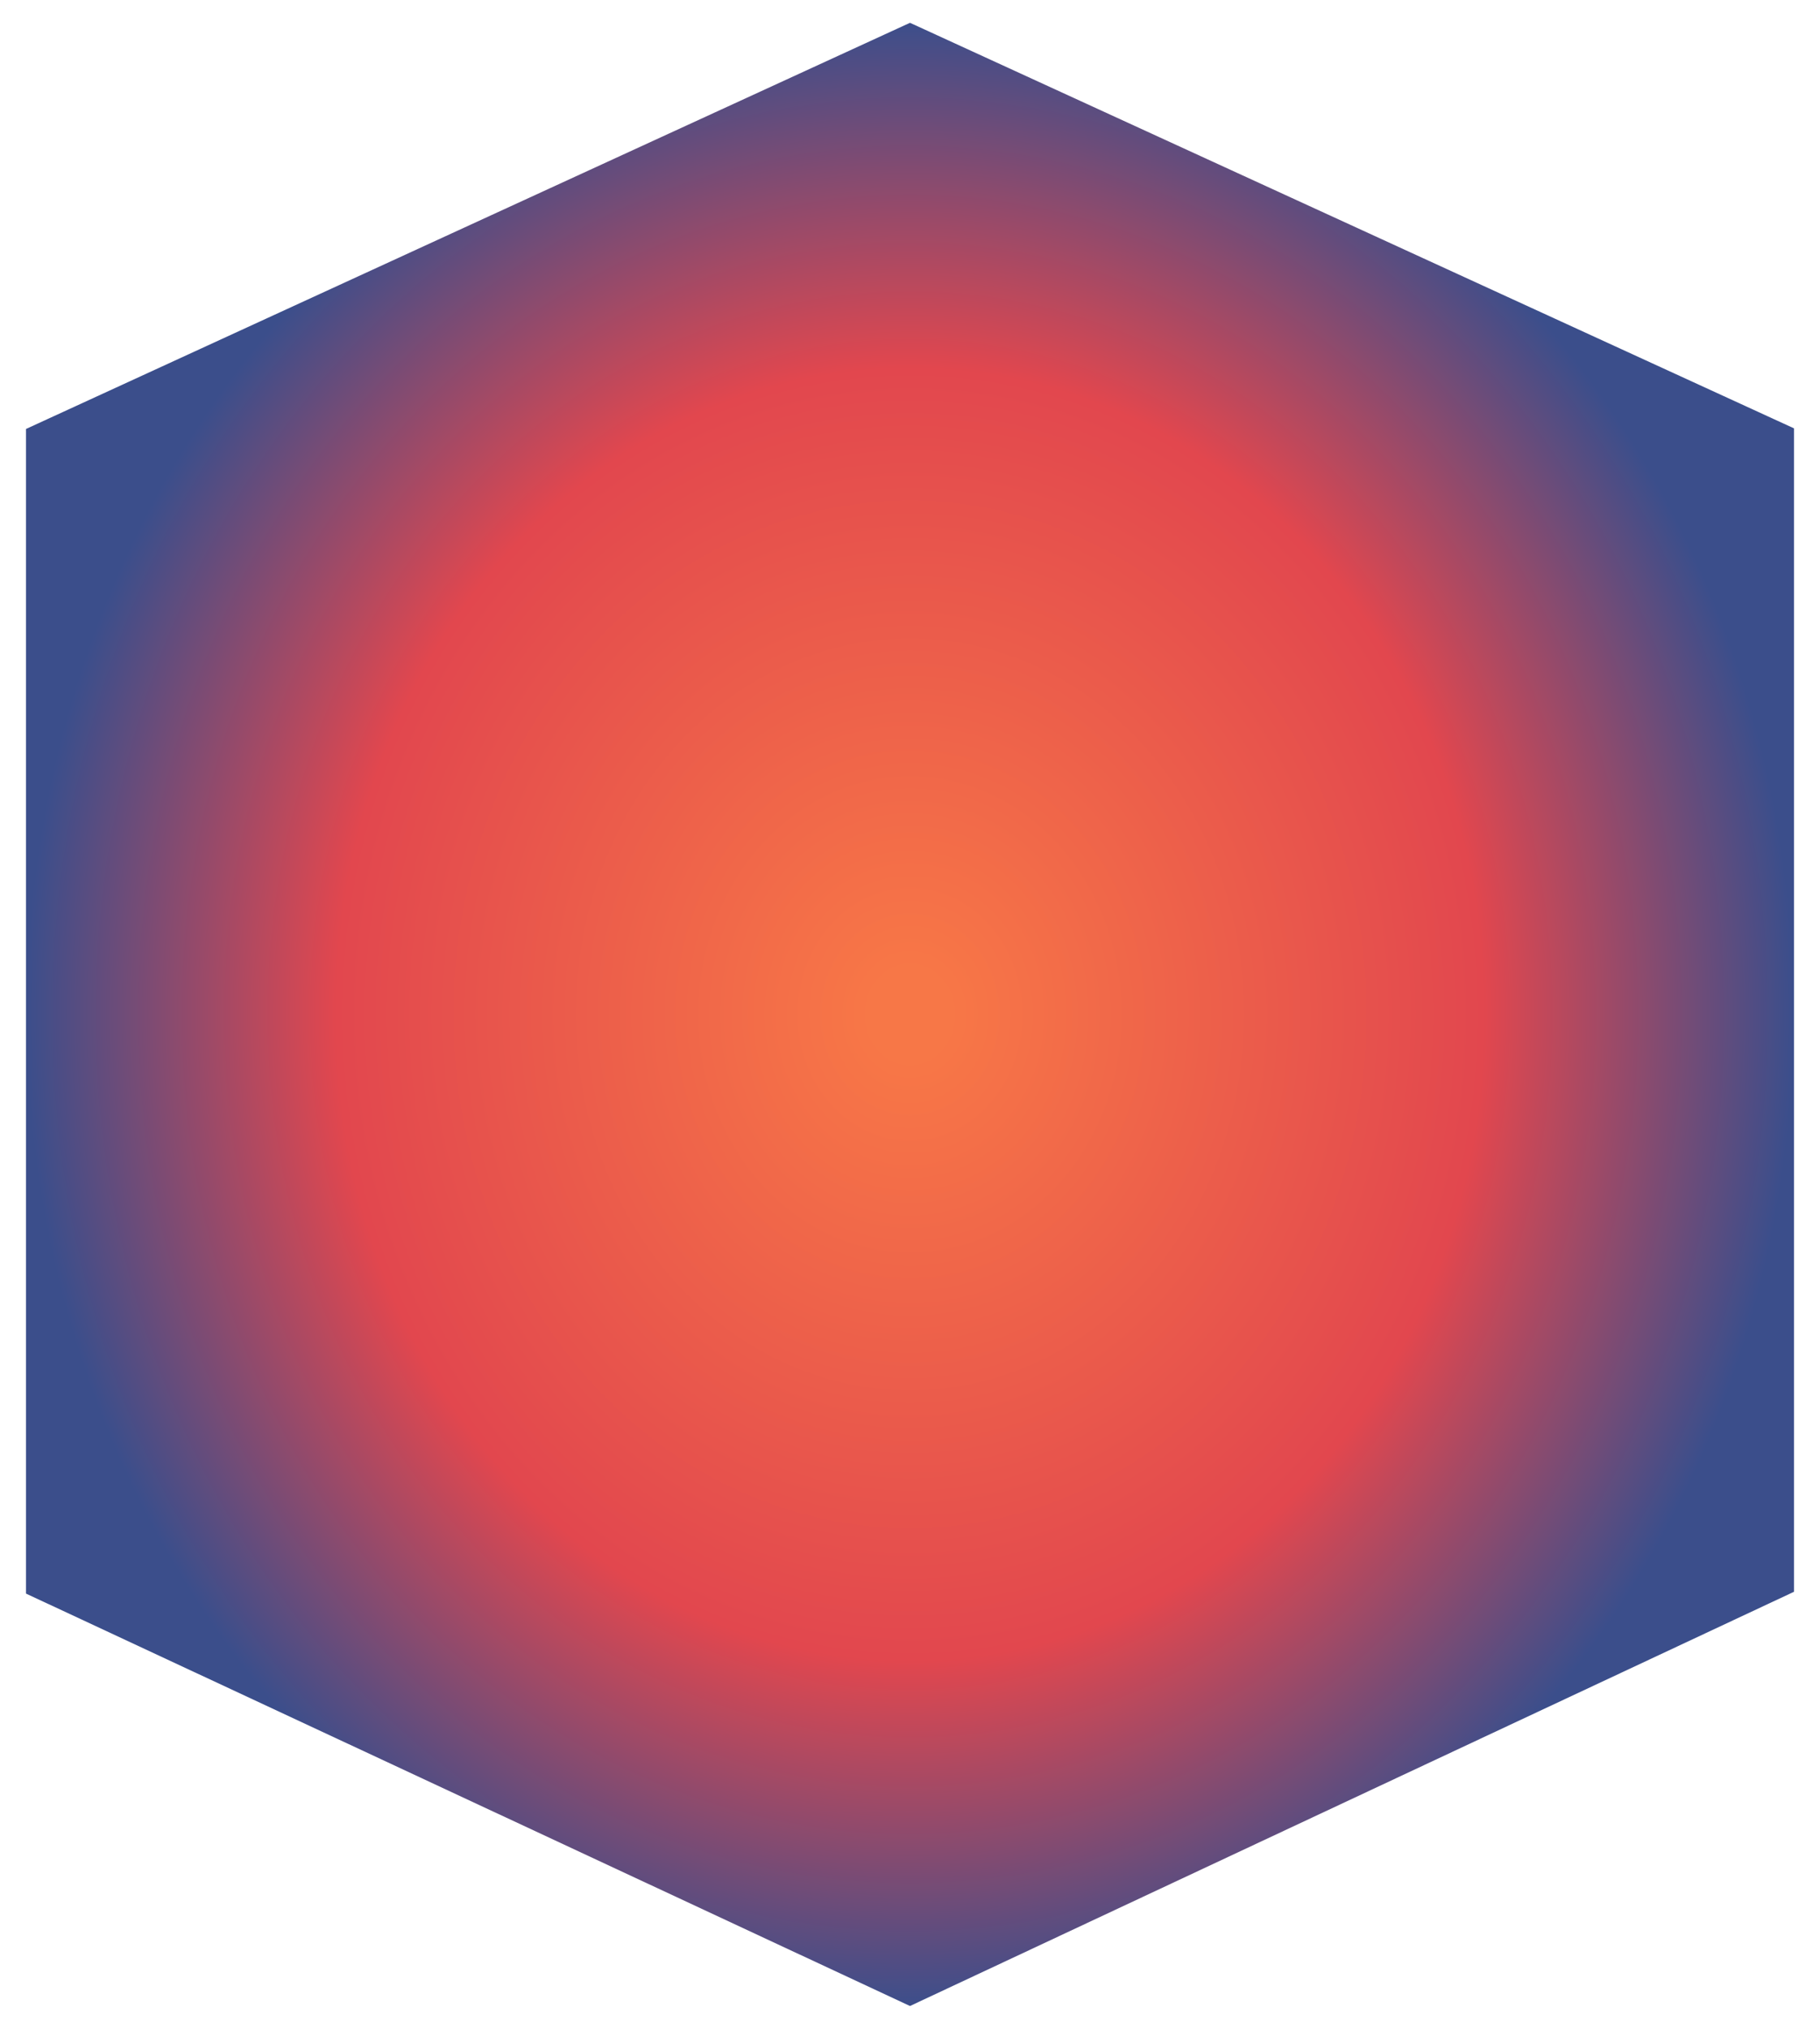 <?xml version="1.0" encoding="utf-8"?><!DOCTYPE svg PUBLIC "-//W3C//DTD SVG 1.1//EN" "http://www.w3.org/Graphics/SVG/1.1/DTD/svg11.dtd"><svg version="1.1" baseProfile="full" xmlns="http://www.w3.org/2000/svg" xmlns:xlink="http://www.w3.org/1999/xlink" xmlns:ev="http://www.w3.org/2001/xml-events"   height="234px"   width="210px" ><defs><filter id="Filter_0">  <feOffset in="SourceAlpha" dx="0px" dy="-15px" />  <feGaussianBlur result="blurOut" stdDeviation="5.477" />  <feFlood flood-color="rgb( 15, 18, 12 )" result="floodOut" />  <feComposite operator="out" in="floodOut" in2="blurOut" result="compOut" />  <feComposite operator="in" in="compOut" in2="SourceAlpha" />  <feComponentTransfer><feFuncA type="linear" slope="0.75"/></feComponentTransfer>  <feBlend mode="screen" in2="SourceGraphic" /></filter><radialGradient id="PSgrad_0">  <stop offset="5%" stop-color="rgb(247,104,51)" stop-opacity="0.9" />  <stop offset="65%" stop-color="rgb(223,51,59)" stop-opacity="0.9" />  <stop offset="100%" stop-color="rgb(38,59,127)" stop-opacity="0.9" /></radialGradient></defs><g filter="url(#Filter_0)"><path opacity="0.549" fill="rgb( 131, 37, 61 )" d="M208.008,184.247 C208.008,184.247 105,232.525 105,232.525 C105,232.525 1.992,184.247 1.992,184.247 C1.992,184.247 1.992,48.753 1.992,48.753 C1.992,48.753 105,1.475 105,1.475 C105,1.475 208.008,48.753 208.008,48.753 C208.008,48.753 208.008,184.247 208.008,184.247 Z "/></g><path fill="url(#PSgrad_0)" d="M208.008,184.247 C208.008,184.247 105,232.525 105,232.525 C105,232.525 1.992,184.247 1.992,184.247 C1.992,184.247 1.992,48.753 1.992,48.753 C1.992,48.753 105,1.475 105,1.475 C105,1.475 208.008,48.753 208.008,48.753 C208.008,48.753 208.008,184.247 208.008,184.247 Z "/><path fill="rgb( 255, 255, 255 )" d="M105,233.68 C105,233.68 104.5,233.392 104.5,233.392 C104.5,233.392 0.992,184.957 0.992,184.957 C0.992,184.957 0.992,48.325 0.992,48.325 C0.992,48.325 1.493,48.036 1.493,48.036 C1.493,48.036 105,0.32 105,0.32 C105,0.32 209.008,48.254 209.008,48.254 C209.008,48.254 209.008,184.746 209.008,184.746 C209.008,184.746 208.507,185.035 208.507,185.035 C208.507,185.035 105,233.68 105,233.68 ZM2.998,183.803 C2.998,183.803 105,231.371 105,231.371 C105,231.371 207.002,183.594 207.002,183.594 C207.002,183.594 207.002,49.406 207.002,49.406 C207.002,49.406 105,2.63 105,2.63 C105,2.63 2.998,49.478 2.998,49.478 C2.998,49.478 2.998,183.803 2.998,183.803 Z "/></svg>